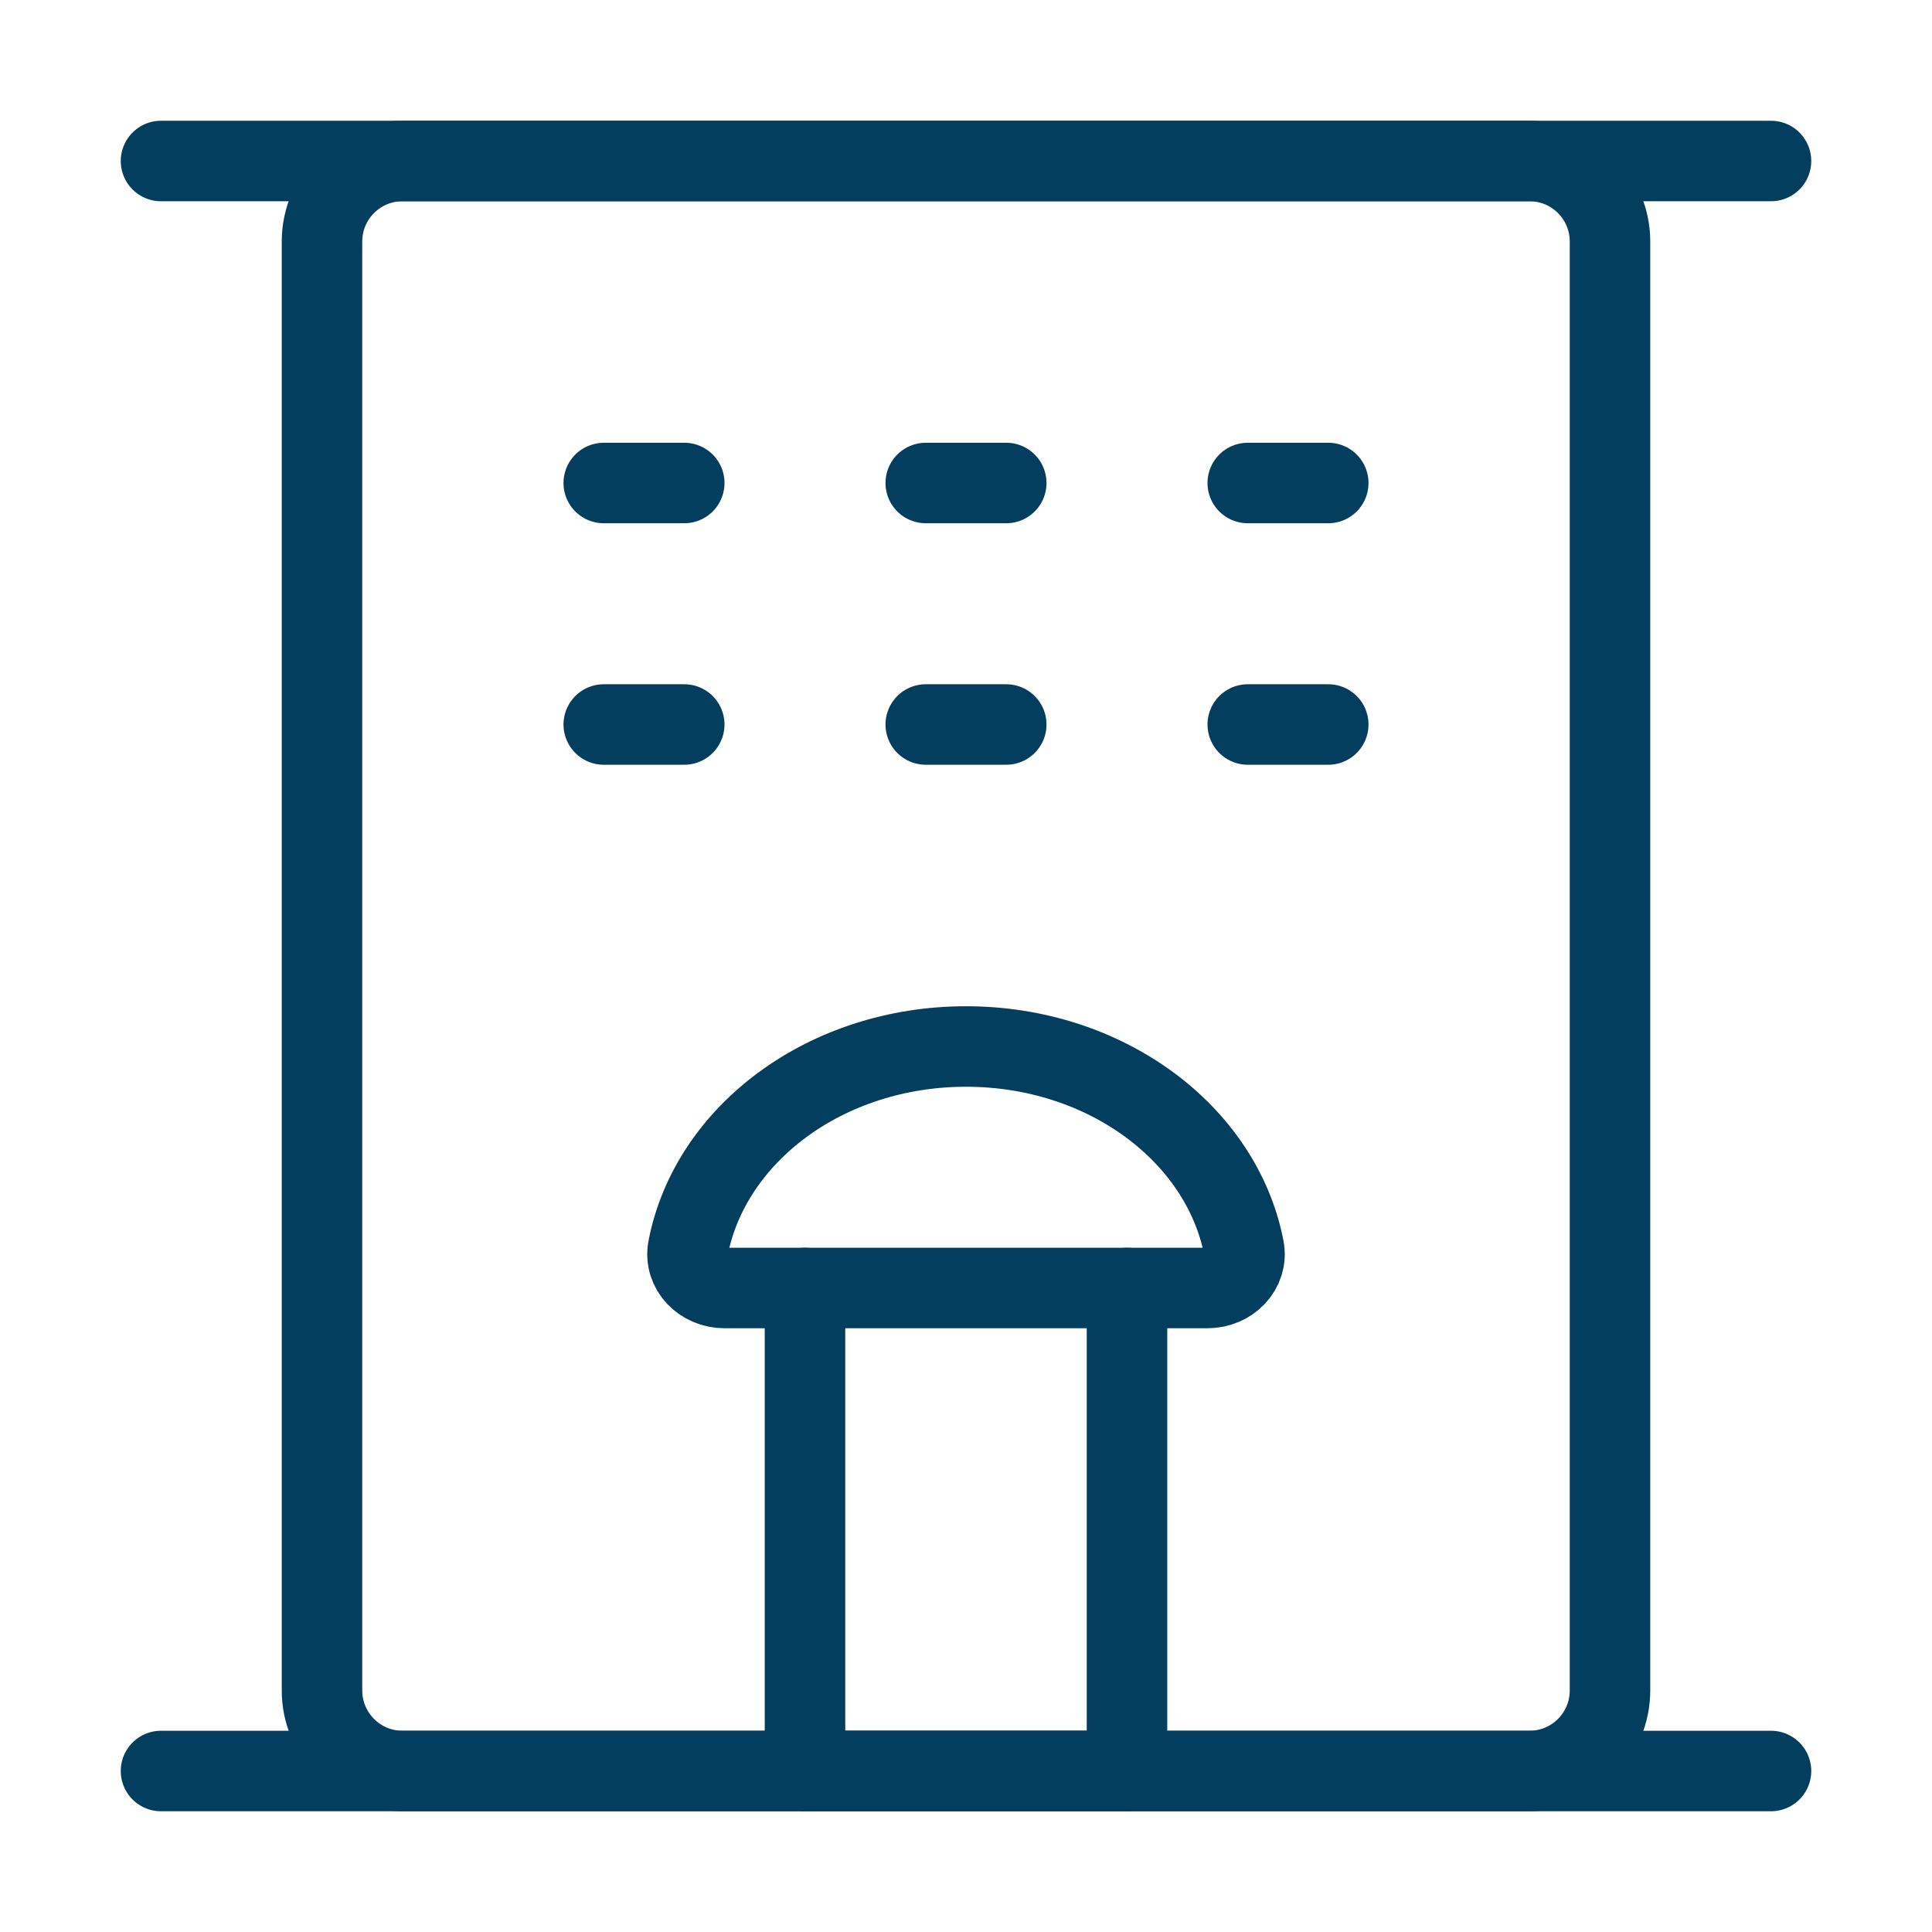 <svg width="24" height="24" viewBox="0 0 24 24" fill="none" xmlns="http://www.w3.org/2000/svg">
<path d="M2 2H22" stroke="#043E5F" stroke-linecap="round" stroke-linejoin="round"/>
<path d="M19 2H5C4.448 2 4 2.448 4 3V21C4 21.552 4.448 22 5 22H19C19.552 22 20 21.552 20 21V3C20 2.448 19.552 2 19 2Z" stroke="#043E5F" stroke-linejoin="round"/>
<path d="M10 16H14V22H10V16Z" stroke="#043E5F" stroke-linecap="round" stroke-linejoin="round"/>
<path d="M7.5 6H8.5" stroke="#043E5F" stroke-linecap="round"/>
<path d="M7.5 9H8.5" stroke="#043E5F" stroke-linecap="round"/>
<path d="M11.5 6H12.5" stroke="#043E5F" stroke-linecap="round"/>
<path d="M11.5 9H12.5" stroke="#043E5F" stroke-linecap="round"/>
<path d="M15.5 6H16.5" stroke="#043E5F" stroke-linecap="round"/>
<path d="M15.5 9H16.5" stroke="#043E5F" stroke-linecap="round"/>
<path d="M2 22H22" stroke="#043E5F" stroke-linecap="round" stroke-linejoin="round"/>
<path d="M14 16H15C15.276 16 15.505 15.774 15.452 15.503C15.176 14.083 13.735 13 12 13C10.264 13 8.824 14.083 8.548 15.503C8.495 15.774 8.724 16 9 16H10" stroke="#043E5F" stroke-linecap="round" stroke-linejoin="round"/>
</svg>

